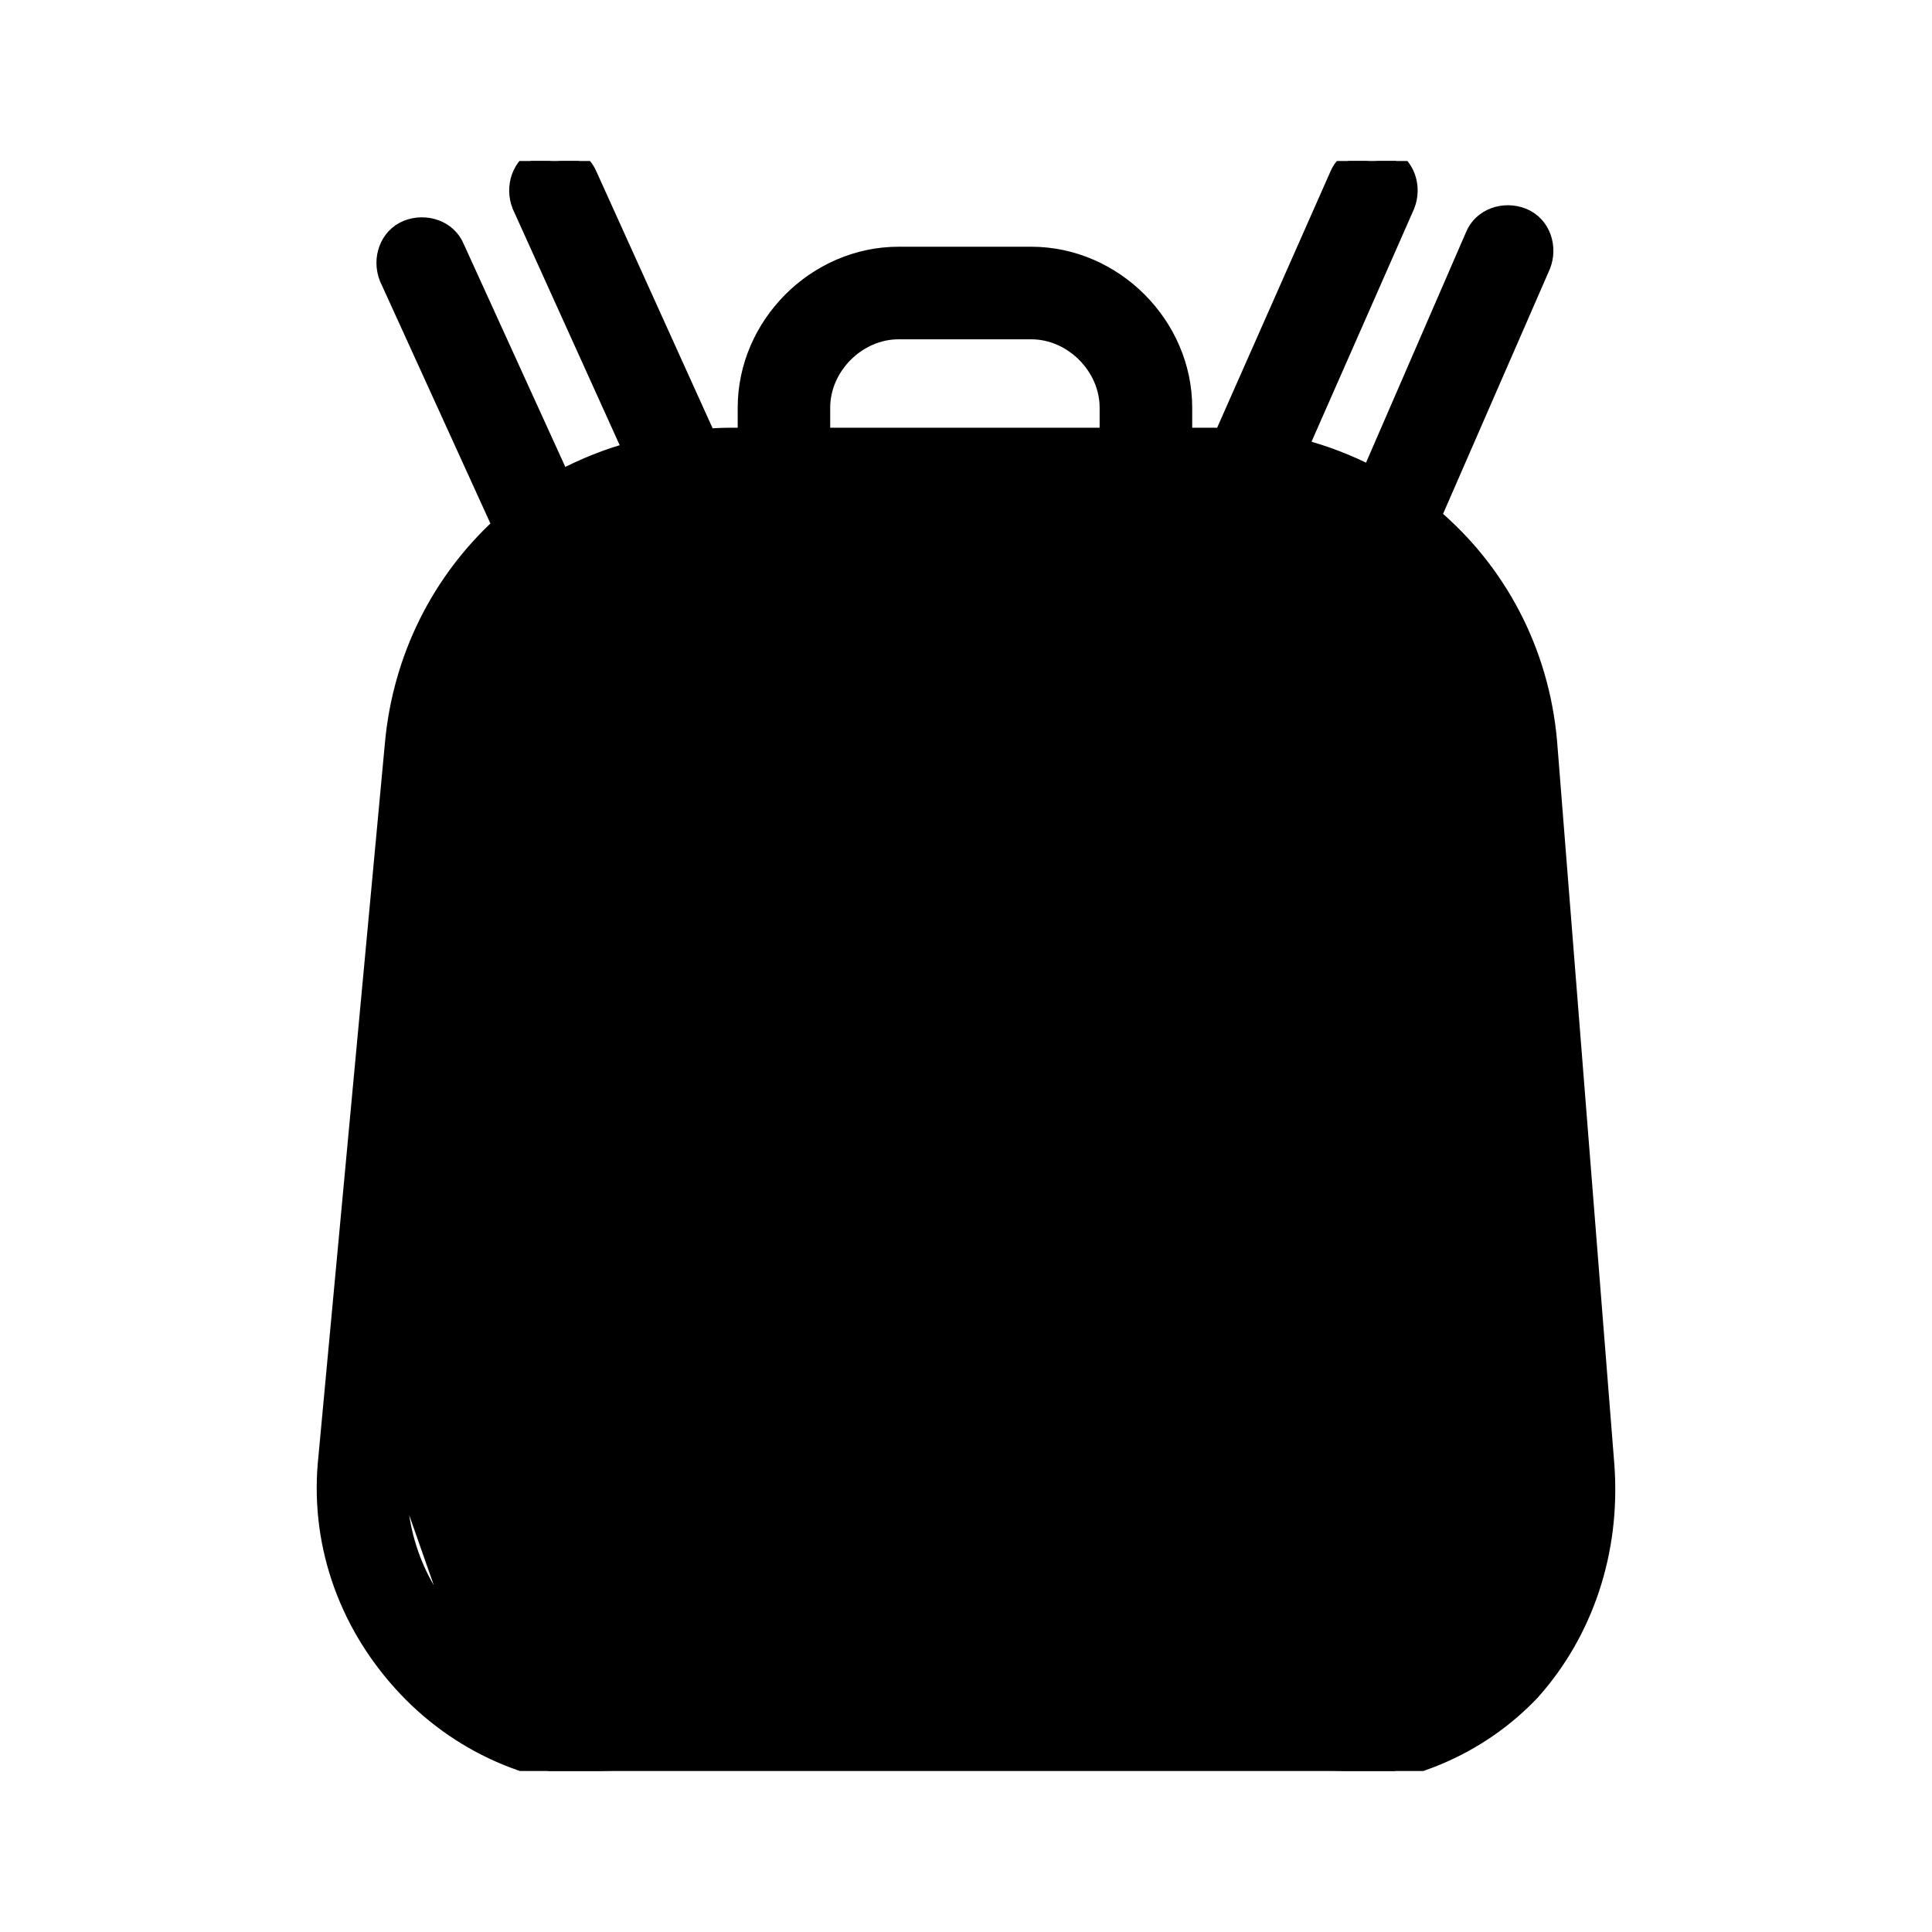 <svg width="24" height="24" viewBox="0 0 24 24" fill="none" xmlns="http://www.w3.org/2000/svg">
<g clip-path="url(#clip0_3177_68)">
<path d="M5.692 20.248L5.692 20.248C6.198 20.826 6.92 21.151 7.678 21.151H16.483C17.204 21.151 17.853 20.862 18.322 20.394C18.826 19.854 19.079 19.134 19.006 18.299L19.006 18.299L18.294 9.307C18.197 8.412 17.755 7.632 17.104 7.1C17.039 7.084 16.978 7.053 16.929 7.028L16.925 7.027L16.917 7.023L16.91 7.017C16.476 6.692 15.933 6.474 15.389 6.4C15.342 6.399 15.297 6.389 15.256 6.372C15.178 6.366 15.1 6.363 15.022 6.363H14.235H9.739H9.064C8.934 6.363 8.805 6.371 8.678 6.386C8.648 6.394 8.617 6.4 8.584 6.4C8.453 6.418 8.322 6.444 8.193 6.478L8.184 6.481L8.177 6.482L8.177 6.482C8.162 6.486 8.147 6.491 8.131 6.495C8.127 6.496 8.122 6.498 8.118 6.499L5.692 20.248ZM5.692 20.248L5.688 20.243M5.692 20.248L5.688 20.243M5.688 20.243C5.148 19.703 4.895 18.947 4.967 18.188L4.967 18.187M5.688 20.243L4.967 18.187M4.967 18.187L5.791 9.309M4.967 18.187L5.791 9.309M5.791 9.309C5.791 9.308 5.791 9.308 5.791 9.308L5.791 9.309ZM19.955 18.209L19.955 18.208L19.243 9.215L19.243 9.214C19.143 8.076 18.606 7.092 17.805 6.411L19.16 3.305L19.16 3.305L19.161 3.302C19.253 3.073 19.166 2.784 18.918 2.685C18.689 2.594 18.401 2.68 18.302 2.927L17.019 5.884C16.747 5.744 16.457 5.632 16.154 5.553L17.474 2.556L17.474 2.556L17.475 2.553C17.567 2.324 17.48 2.035 17.232 1.936C17.003 1.844 16.715 1.931 16.616 2.177L15.184 5.415C15.143 5.414 15.101 5.413 15.059 5.413H14.71V5.064C14.71 4.034 13.841 3.165 12.811 3.165H11.162C10.133 3.165 9.264 4.034 9.264 5.064V5.413H9.102C8.997 5.413 8.893 5.417 8.79 5.425L7.32 2.177C7.22 1.931 6.932 1.844 6.704 1.936C6.456 2.035 6.369 2.324 6.461 2.553L6.461 2.553L6.462 2.557L7.837 5.595C7.554 5.67 7.254 5.79 6.975 5.937L5.671 3.076C5.571 2.83 5.284 2.744 5.055 2.835C4.808 2.934 4.72 3.223 4.812 3.452L4.812 3.452L4.814 3.457L6.213 6.527C5.468 7.212 4.976 8.166 4.88 9.251C4.88 9.251 4.88 9.252 4.88 9.252L4.056 18.092C4.056 18.092 4.056 18.093 4.056 18.093C3.941 19.134 4.288 20.136 4.981 20.905C5.674 21.676 6.638 22.1 7.678 22.1H16.483C17.446 22.1 18.372 21.715 19.029 21.02L19.029 21.02L19.031 21.018C19.686 20.285 20.032 19.284 19.955 18.209ZM10.213 5.064C10.213 4.557 10.655 4.115 11.162 4.115H12.811C13.318 4.115 13.76 4.557 13.76 5.064V5.413H10.213V5.064Z" fill="#000" stroke="#000" stroke-width="0.2"/>
<path d="M6.684 19.475L6.684 19.475L6.687 19.476C6.834 19.5 6.958 19.45 7.048 19.366C7.136 19.284 7.191 19.17 7.214 19.059L7.214 19.06L7.215 19.049L7.964 11.143L7.965 11.143V11.134C7.965 9.728 9.082 8.611 10.488 8.611H13.485C14.89 8.611 16.008 9.727 16.008 11.171H16.008L16.009 11.181L16.758 19.049L16.758 19.049L16.759 19.059C16.804 19.283 16.987 19.477 17.232 19.477H17.241L17.249 19.476C17.379 19.454 17.494 19.399 17.577 19.309C17.661 19.219 17.707 19.101 17.707 18.965H17.707L17.706 18.955L16.958 11.129C16.955 9.202 15.412 7.661 13.485 7.661H10.488C8.561 7.661 7.018 9.202 7.016 11.091L6.267 18.952C6.244 19.097 6.294 19.22 6.377 19.309C6.459 19.397 6.573 19.453 6.684 19.475Z" fill="#000" stroke="#000" stroke-width="0.2"/>
<path d="M13.428 19.246C13.46 19.273 13.48 19.277 13.486 19.277C13.491 19.277 13.511 19.273 13.543 19.246C13.574 19.221 13.609 19.179 13.642 19.121C13.708 19.006 13.76 18.836 13.76 18.628L13.428 19.246ZM13.428 19.246C13.397 19.221 13.362 19.179 13.329 19.121M13.428 19.246L13.329 19.121M13.329 19.121C13.263 19.006 13.211 18.836 13.211 18.628M13.329 19.121L13.211 18.628M13.211 18.628C13.211 18.419 13.263 18.249 13.329 18.134M13.211 18.628L13.329 18.134M13.329 18.134C13.362 18.076 13.397 18.035 13.428 18.009M13.329 18.134L13.428 18.009M13.428 18.009C13.46 17.982 13.48 17.978 13.486 17.978M13.428 18.009L13.486 17.978M13.486 17.978C13.491 17.978 13.511 17.982 13.543 18.009M13.486 17.978L13.543 18.009M13.543 18.009C13.574 18.035 13.609 18.076 13.642 18.134M13.543 18.009L13.642 18.134M13.642 18.134C13.708 18.249 13.76 18.419 13.76 18.628L13.642 18.134ZM14.61 15.155H9.364C9.229 15.155 9.108 15.201 9.022 15.288C8.935 15.375 8.889 15.495 8.889 15.63C8.889 15.765 8.935 15.886 9.022 15.973C9.108 16.059 9.229 16.105 9.364 16.105H13.011V17.15C12.554 17.395 12.261 17.976 12.261 18.628C12.261 19.059 12.389 19.455 12.604 19.746C12.82 20.037 13.129 20.227 13.486 20.227C13.842 20.227 14.151 20.037 14.367 19.746C14.582 19.455 14.71 19.059 14.71 18.628C14.71 17.976 14.417 17.395 13.96 17.15V16.105H14.61C14.745 16.105 14.865 16.059 14.952 15.973C15.039 15.886 15.084 15.765 15.084 15.63C15.084 15.495 15.039 15.375 14.952 15.288C14.865 15.201 14.745 15.155 14.61 15.155Z" fill="#000" stroke="#000" stroke-width="0.2"/>
</g>
<defs>
<clipPath id="clip0_3177_68">
<rect width="20" height="20" fill="white" transform="translate(2 2)"/>
</clipPath>
</defs>
</svg>
